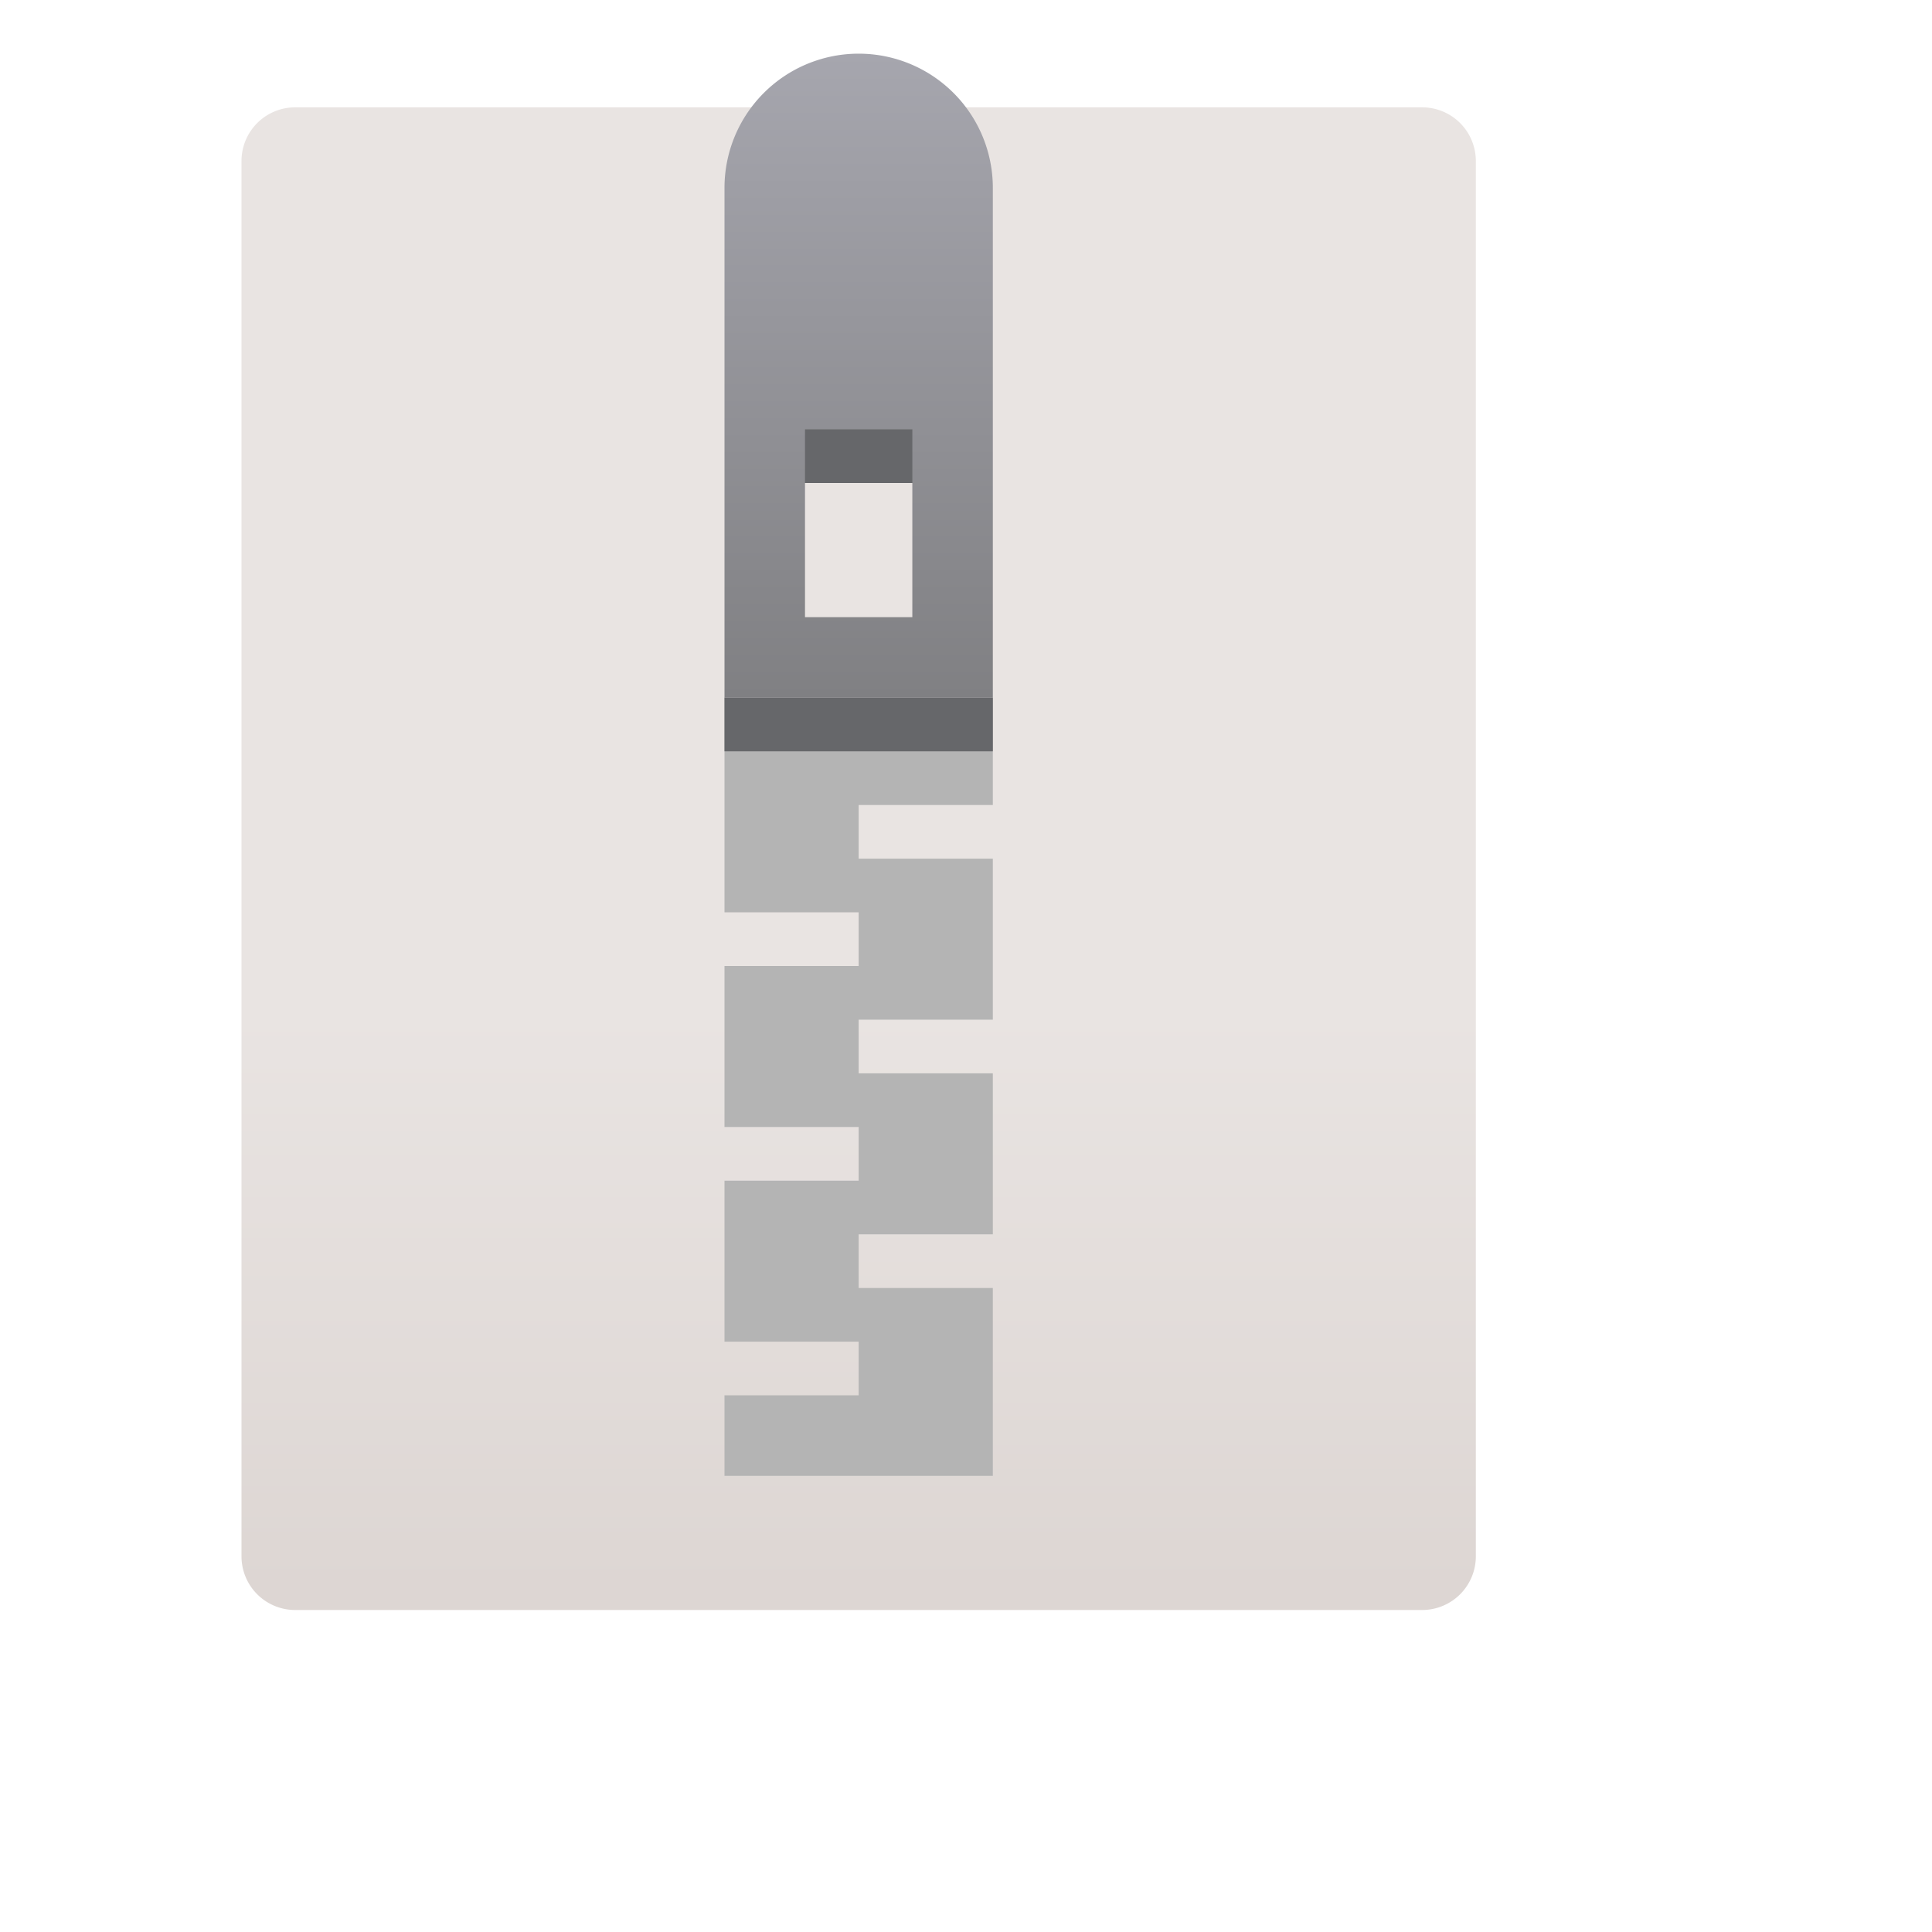 <?xml version="1.0" encoding="UTF-8"?>
<svg id="Ebene_1" height="72" width="72" data-name="Ebene 1" xmlns="http://www.w3.org/2000/svg" xmlns:xlink="http://www.w3.org/1999/xlink" viewBox="0 0 72 72"><defs><style>.cls-1{fill:none;}.cls-2{fill:url(#Unbenannter_Verlauf_29);}.cls-3{fill:#b4b4b4;}.cls-4{fill:#66676a;}.cls-5{fill:url(#Unbenannter_Verlauf_30);}</style><linearGradient id="Unbenannter_Verlauf_29" x1="-191.89" y1="-1116.82" x2="-191.89" y2="-1061.57" gradientTransform="matrix(1, 0, 0, -1, 223.89, -1057.6)" gradientUnits="userSpaceOnUse"><stop offset="0" stop-color="#ddd6d3"/><stop offset="0.39" stop-color="#e9e4e2"/><stop offset="1" stop-color="#e9e4e2"/></linearGradient><linearGradient id="Unbenannter_Verlauf_30" x1="-166.95" y1="-196.55" x2="-166.95" y2="-220.55" gradientTransform="translate(198.95 222.55)" gradientUnits="userSpaceOnUse"><stop offset="0" stop-color="#808083"/><stop offset="1" stop-color="#a6a6ae"/></linearGradient></defs><path class="cls-1" d="M0,0H64V64H0Z"/><path class="cls-2" d="M55,58a2,2,0,0,1-2,2H11a2,2,0,0,1-2-2V6a2,2,0,0,1,2-2H53a2,2,0,0,1,2,2Z"/><path class="cls-3" d="M32,48V46h5V40H32V38h5V32H32V30h5V26H27v8h5v2H27v6h5v2H27v6h5v2H27v3H37V48Z"/><path class="cls-4" d="M27,26H37v2H27Z"/><path class="cls-5" d="M32,2a5,5,0,0,0-5,5V26H37V7A5,5,0,0,0,32,2Zm2,21H30V18h4Z"/><path class="cls-4" d="M30,16h4v2H30Z"/></svg>
